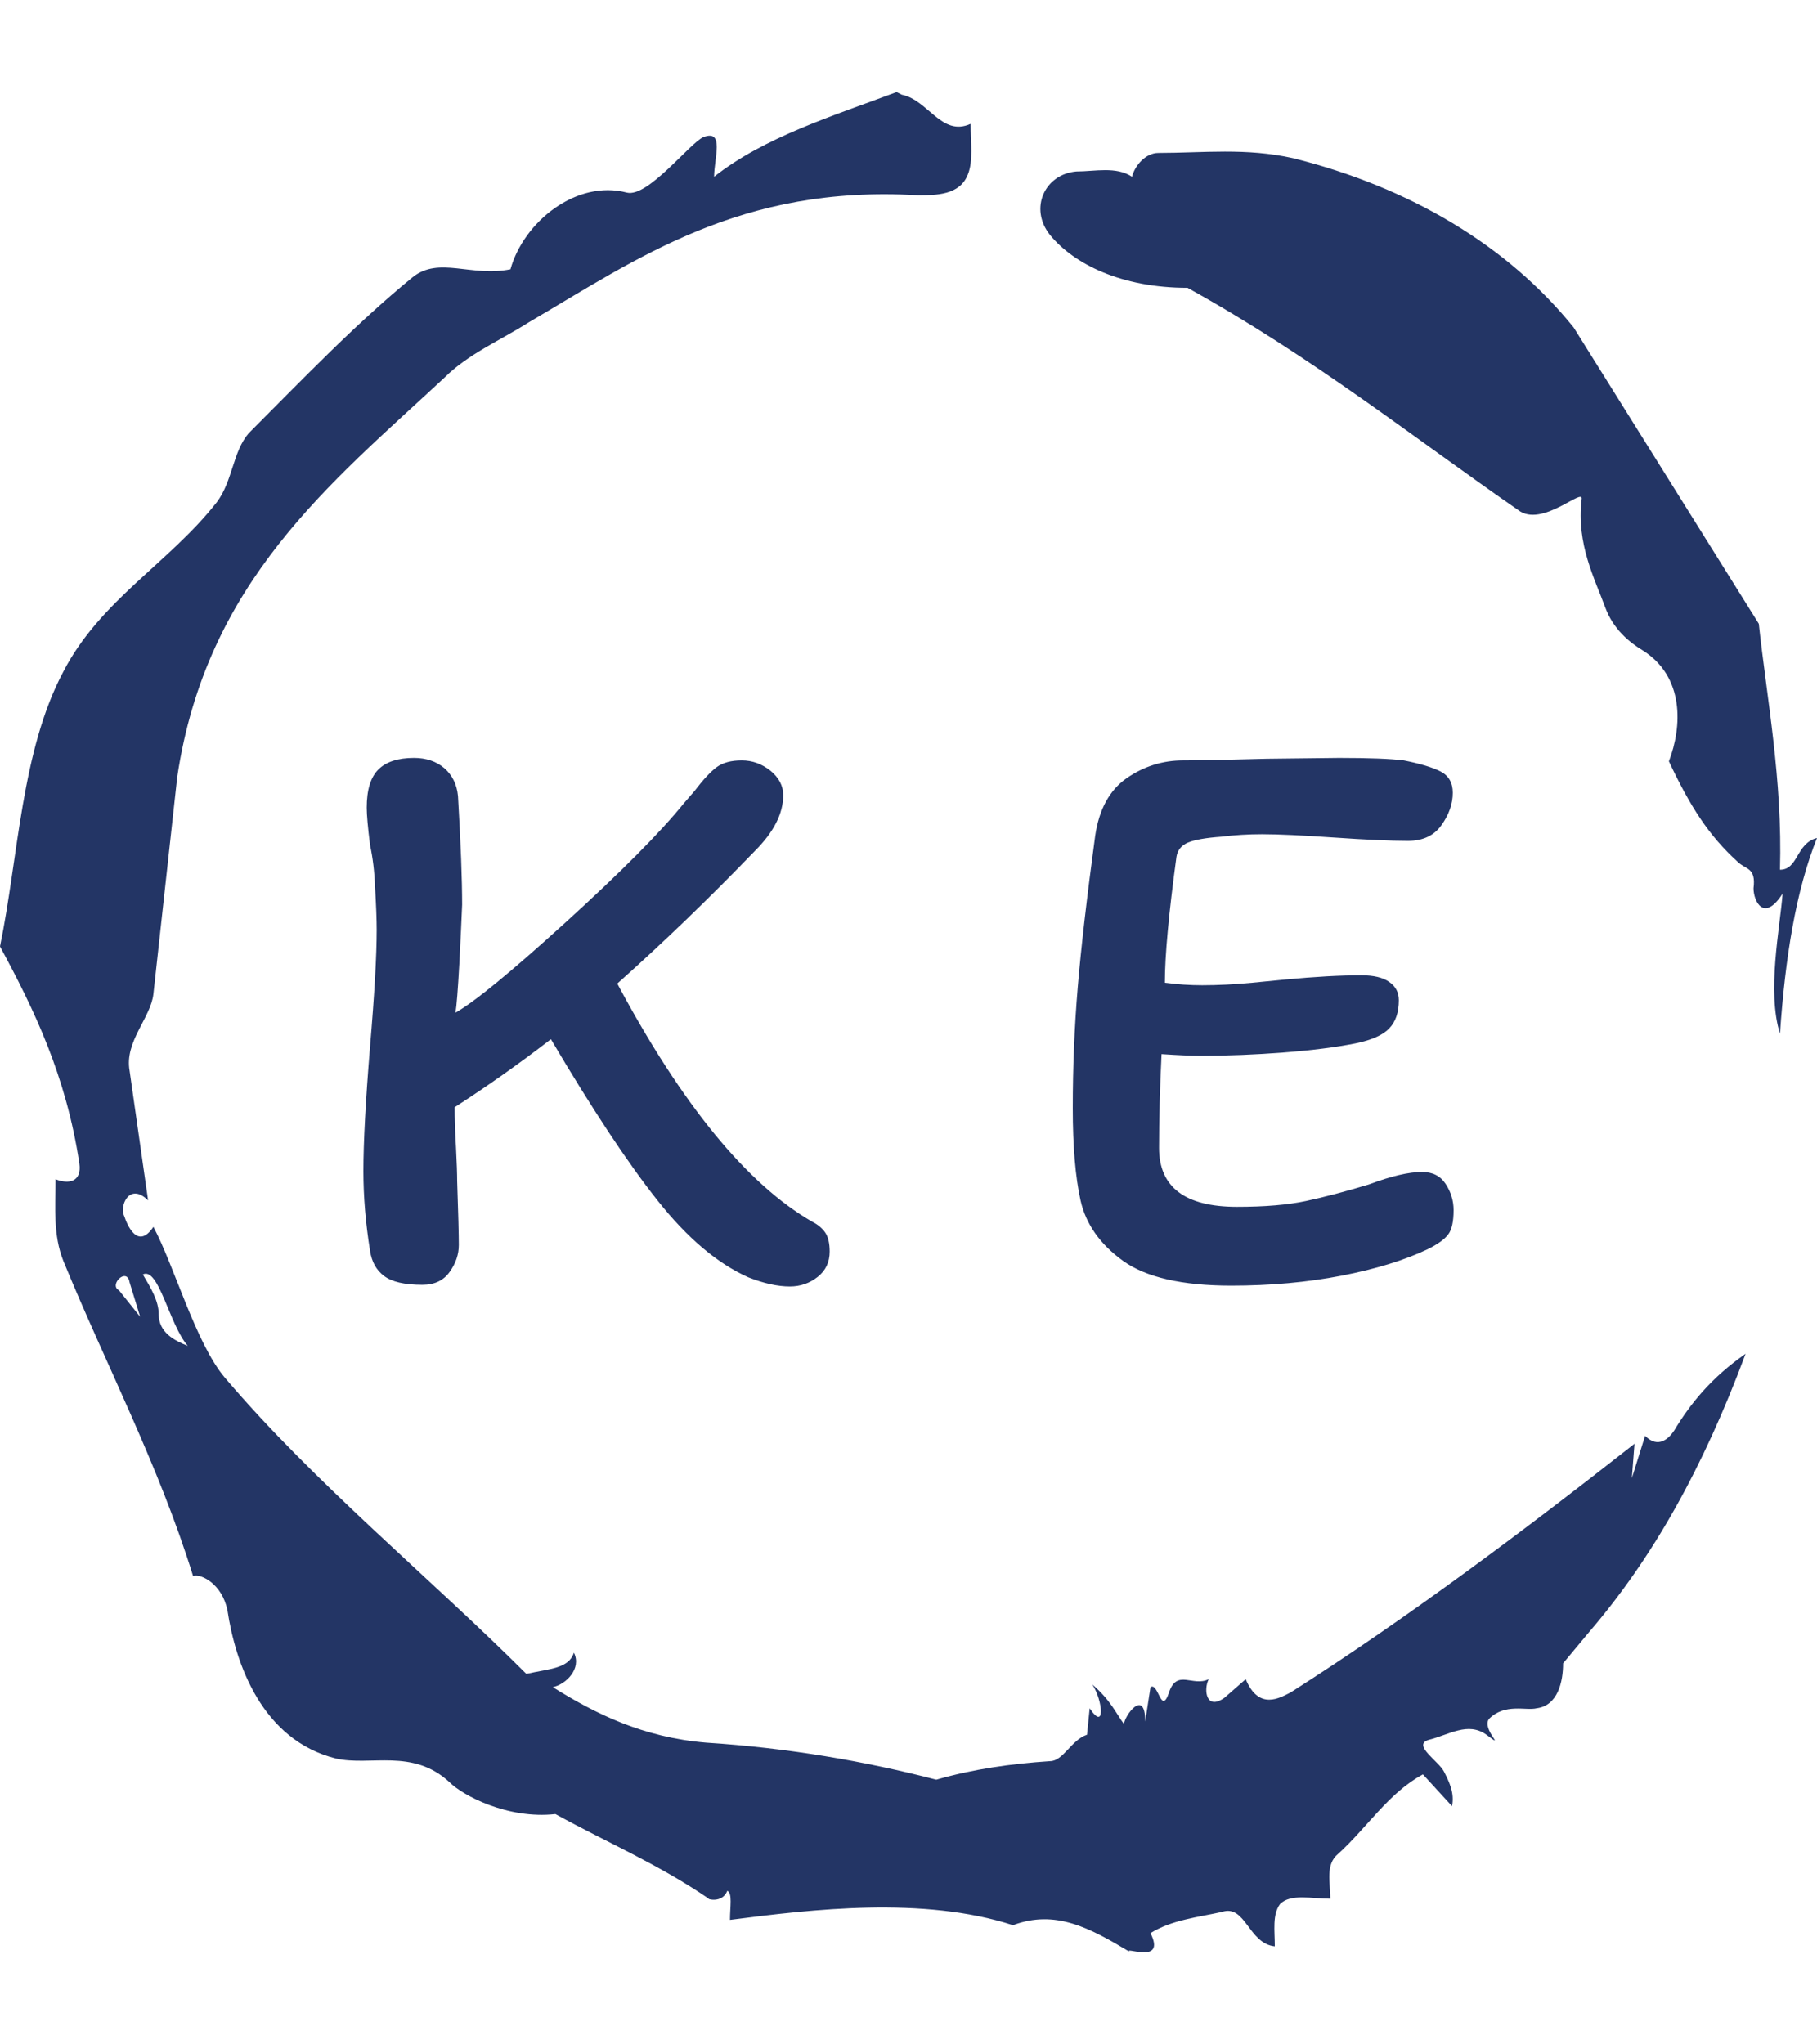 <svg xmlns="http://www.w3.org/2000/svg" version="1.1" xmlns:xlink="http://www.w3.org/1999/xlink" xmlns:svgjs="http://svgjs.dev/svgjs" width="1000" height="1125" viewBox="0 0 1000 1125"><g transform="matrix(1,0,0,1,1.7053025658242404e-13,0)"><svg viewBox="0 0 320 360" data-background-color="#080101" preserveAspectRatio="xMidYMid meet" height="1125" width="1000" xmlns="http://www.w3.org/2000/svg" xmlns:xlink="http://www.w3.org/1999/xlink"><g id="tight-bounds" transform="matrix(1,0,0,1,0,0)"><svg viewBox="0 0 320 360" height="360" width="320"><g><svg></svg></g><g><svg viewBox="0 0 320 360" height="360" width="320"><g><path xmlns="http://www.w3.org/2000/svg" d="M20.961 227.22l3.726 4.658-1.863-6.056c-0.466-2.795-3.726 0.466-1.863 1.398M25.153 224.425c1.397 2.329 2.795 4.658 2.795 6.987 0 3.261 2.795 4.658 5.123 5.589-3.261-3.726-5.124-13.974-7.918-12.576M204.017 26.929c7.918 0 15.371-0.932 23.756 0.931 20.495 5.124 37.729 15.371 49.374 29.811l32.606 52.169c1.397 13.042 4.192 27.482 3.726 43.319 3.261 0 2.795-4.658 6.521-5.59-3.726 9.316-5.59 20.961-6.521 34.469-2.329-7.453 0-18.632 0.466-24.687-3.261 5.124-5.124 1.397-5.124-0.932 0.466-3.726-1.397-3.261-2.795-4.658-5.124-4.658-8.384-9.782-12.11-17.7 2.329-6.055 2.795-14.905-4.658-19.563-2.329-1.397-5.124-3.726-6.521-7.453-1.863-5.124-5.124-11.179-4.193-19.097 0.466-2.329-6.987 5.124-11.179 1.863-18.166-12.576-36.332-27.016-58.224-39.127-11.645 0-20.029-4.192-24.221-9.316-3.726-4.658-0.932-10.713 4.658-11.179 3.261 0 6.987-0.932 9.782 0.932 0.466-1.863 2.329-4.192 4.657-4.192M157.904 16.215l0.932 0.466c4.658 0.932 6.987 7.453 12.11 5.124 0 3.261 0.466 6.521-0.466 8.85-1.397 3.726-5.59 3.726-8.85 3.726-31.208-1.863-49.374 11.179-68.471 22.358-5.124 3.261-10.713 5.59-14.906 9.782-20.029 18.632-41.921 35.866-47.045 70.335l-4.192 38.195c-0.466 4.192-5.124 8.384-4.192 13.508l3.26 22.824c-3.261-3.261-5.124 0.932-4.192 2.795 0.466 1.397 2.329 6.055 5.124 1.863 3.726 6.987 7.453 20.495 12.576 26.55 15.837 18.632 36.332 35.4 53.101 52.169 4.192-0.932 7.453-0.932 8.384-3.727 1.397 2.795-1.397 5.59-3.726 6.056 7.453 4.658 15.837 8.85 27.016 9.781 14.44 0.932 27.948 3.261 40.524 6.522 6.521-1.863 13.042-2.795 20.029-3.261 2.329 0 3.726-3.726 6.521-4.658l0.466-4.658c2.795 4.192 2.329-1.397 0.466-4.192 3.261 2.795 4.192 5.124 5.589 6.987 0-1.397 3.726-6.521 3.727-0.466l0.931-6.055c1.397-0.932 1.863 5.124 3.261 0.931 1.397-4.192 4.192-0.932 6.987-2.329-0.932 1.863-0.466 5.59 2.794 3.261l3.727-3.261c2.329 5.59 6.055 3.261 7.918 2.329 20.495-13.042 40.99-28.413 60.553-43.784l-0.466 6.055 2.329-7.453c2.329 2.329 4.192 0.466 5.124-0.931 2.795-4.658 6.521-9.316 12.577-13.508-7.453 20.029-16.303 35.866-27.482 48.908l-4.658 5.59c0 3.261-0.932 7.453-4.658 7.918-1.863 0.466-5.59-0.932-8.384 1.863-1.397 1.863 3.261 5.59-0.466 2.795-3.261-2.329-6.521 0-10.248 0.932-2.795 0.932 1.863 3.726 2.795 5.589 0.932 1.863 1.863 3.726 1.398 6.056l-5.124-5.59c-6.055 3.261-9.782 9.316-14.906 13.974-2.329 1.863-1.397 5.124-1.397 7.918-3.261 0-6.987-0.932-8.85 0.932-1.397 1.863-0.932 4.658-0.932 7.453-4.658-0.466-5.124-7.453-9.315-6.056-4.192 0.932-8.85 1.397-12.577 3.727 2.795 5.59-4.658 2.329-3.726 3.26-6.987-4.192-13.042-7.453-20.495-4.658-15.837-5.124-35.4-2.795-49.84-0.931 0-2.329 0.466-4.658-0.466-5.124-0.932 2.329-3.726 1.397-3.26 1.397-8.85-6.055-17.7-9.782-27.016-14.905-8.384 0.932-16.303-3.261-18.632-5.59-6.521-6.055-13.974-2.795-20.029-4.192-13.042-3.261-17.7-16.769-19.098-26.084-0.932-4.658-4.658-6.521-6.055-6.056-6.055-19.563-15.371-37.263-22.824-55.429-1.863-4.658-1.397-9.316-1.397-14.44 2.329 0.932 4.658 0.466 4.192-2.794-2.329-15.371-7.918-27.016-13.974-38.195 3.261-15.837 3.726-34.469 11.179-48.443 6.521-12.576 18.632-19.098 27.016-29.811 2.795-3.726 2.795-8.85 5.59-12.11 9.316-9.316 18.632-19.098 28.879-27.482 4.658-3.726 10.247 0 17.234-1.397 2.329-8.384 11.645-15.837 20.495-13.508 3.726 0.932 11.179-8.85 13.508-9.782 3.726-1.397 1.863 3.726 1.863 6.987 8.85-6.987 20.961-10.713 32.14-14.906" fill="#233565" fill-rule="nonzero" stroke="none" stroke-width="1" stroke-linecap="butt" stroke-linejoin="miter" stroke-miterlimit="10" stroke-dasharray="" stroke-dashoffset="0" font-family="none" font-weight="none" font-size="none" text-anchor="none" style="mix-blend-mode: normal" data-fill-palette-color="tertiary"></path></g><g transform="matrix(1,0,0,1,64,133.461)"><svg viewBox="0 0 192 93.078" height="93.078" width="192"><g><svg viewBox="0 0 192 93.078" height="93.078" width="192"><g><svg viewBox="0 0 192 93.078" height="93.078" width="192"><g><svg viewBox="0 0 192 93.078" height="93.078" width="192"><g id="textblocktransform"><svg viewBox="0 0 192 93.078" height="93.078" width="192" id="textblock"><g><svg viewBox="0 0 192 93.078" height="93.078" width="192"><g transform="matrix(1,0,0,1,0,0)"><svg width="192" viewBox="3.5 -31.75 65.7 31.85" height="93.078" data-palette-color="#233565"><path d="M30.55-3.8Q31.05-3.55 31.33-3.15 31.6-2.75 31.6-2L31.6-2Q31.6-1.05 30.88-0.48 30.15 0.1 29.2 0.1L29.2 0.1Q28.1 0.1 26.7-0.45L26.7-0.45Q23.9-1.7 21.23-5.08 18.55-8.45 14.8-14.8L14.8-14.8Q11.95-12.6 9-10.7L9-10.7Q9-9.65 9.08-8.28 9.15-6.9 9.15-6.25L9.15-6.25Q9.25-3.35 9.25-2.4L9.25-2.4Q9.25-1.55 8.7-0.78 8.15 0 7.05 0L7.05 0Q5.45 0 4.75-0.53 4.05-1.05 3.9-2.05L3.9-2.05Q3.5-4.55 3.5-6.85L3.5-6.85Q3.5-9.45 3.9-14.35L3.9-14.35Q4.3-19.05 4.3-21.4L4.3-21.4Q4.3-22.3 4.2-24L4.2-24Q4.15-25.35 3.9-26.5L3.9-26.5Q3.7-28.1 3.7-28.75L3.7-28.75Q3.7-30.35 4.4-31.05 5.1-31.75 6.55-31.75L6.55-31.75Q7.65-31.75 8.38-31.13 9.1-30.5 9.2-29.45L9.2-29.45Q9.45-25.2 9.45-22.9L9.45-22.9Q9.4-21.65 9.28-19.33 9.15-17 9.05-16.4L9.05-16.4Q10.75-17.35 15.73-21.88 20.7-26.4 22.8-29L22.8-29 23.45-29.75Q24.25-30.8 24.8-31.2 25.35-31.6 26.3-31.6L26.3-31.6Q27.25-31.6 28.03-30.98 28.8-30.35 28.8-29.5L28.8-29.5Q28.8-27.85 27.1-26.15L27.1-26.15Q22.95-21.85 18.8-18.15L18.8-18.15Q24.65-7.2 30.55-3.8L30.55-3.8ZM67.3-6.8Q68.25-6.8 68.72-6.08 69.2-5.35 69.2-4.5L69.2-4.5Q69.2-3.45 68.87-3.03 68.55-2.6 67.65-2.15L67.65-2.15Q65.55-1.15 62.45-0.55 59.35 0.05 55.8 0.05L55.8 0.05Q51.35 0.05 49.27-1.45 47.2-2.95 46.72-5.08 46.25-7.2 46.25-10.65L46.25-10.65Q46.25-14.35 46.55-17.93 46.85-21.5 47.6-27.05L47.6-27.05Q47.95-29.45 49.5-30.53 51.05-31.6 52.9-31.6L52.9-31.6Q54.45-31.6 57.95-31.7L57.95-31.7 62.3-31.75Q65-31.75 66.2-31.6L66.2-31.6Q67.7-31.3 68.42-30.93 69.15-30.55 69.15-29.65L69.15-29.65Q69.15-28.65 68.47-27.7 67.8-26.75 66.45-26.75L66.45-26.75Q64.9-26.75 62-26.95L62-26.95Q59.1-27.15 57.65-27.15L57.65-27.15Q56.4-27.15 55.2-27L55.2-27Q53.8-26.9 53.2-26.65 52.6-26.4 52.5-25.8L52.5-25.8Q51.8-20.65 51.8-18.2L51.8-18.2Q52.95-18.05 54.05-18.05L54.05-18.05Q55.45-18.05 57.05-18.2 58.65-18.35 59.1-18.4L59.1-18.4Q61.75-18.65 63.65-18.65L63.65-18.65Q64.75-18.65 65.32-18.25 65.9-17.85 65.9-17.15L65.9-17.15Q65.9-16.05 65.32-15.45 64.75-14.85 63.3-14.55L63.3-14.55Q61.55-14.2 58.97-14 56.4-13.8 53.95-13.8L53.95-13.8Q53.1-13.8 51.6-13.9L51.6-13.9Q51.45-10.85 51.45-8.25L51.45-8.25Q51.45-4.7 56.15-4.7L56.15-4.7Q58.65-4.7 60.3-5.05 61.95-5.4 64.1-6.05L64.1-6.05Q66.1-6.8 67.3-6.8L67.3-6.8Z" opacity="1" transform="matrix(1,0,0,1,0,0)" fill="#233565" class="wordmark-text-0" data-fill-palette-color="primary" id="text-0"></path></svg></g></svg></g></svg></g></svg></g><g></g></svg></g></svg></g></svg></g></svg></g><defs></defs></svg><rect width="320" height="360" fill="none" stroke="none" visibility="hidden"></rect></g></svg></g></svg>